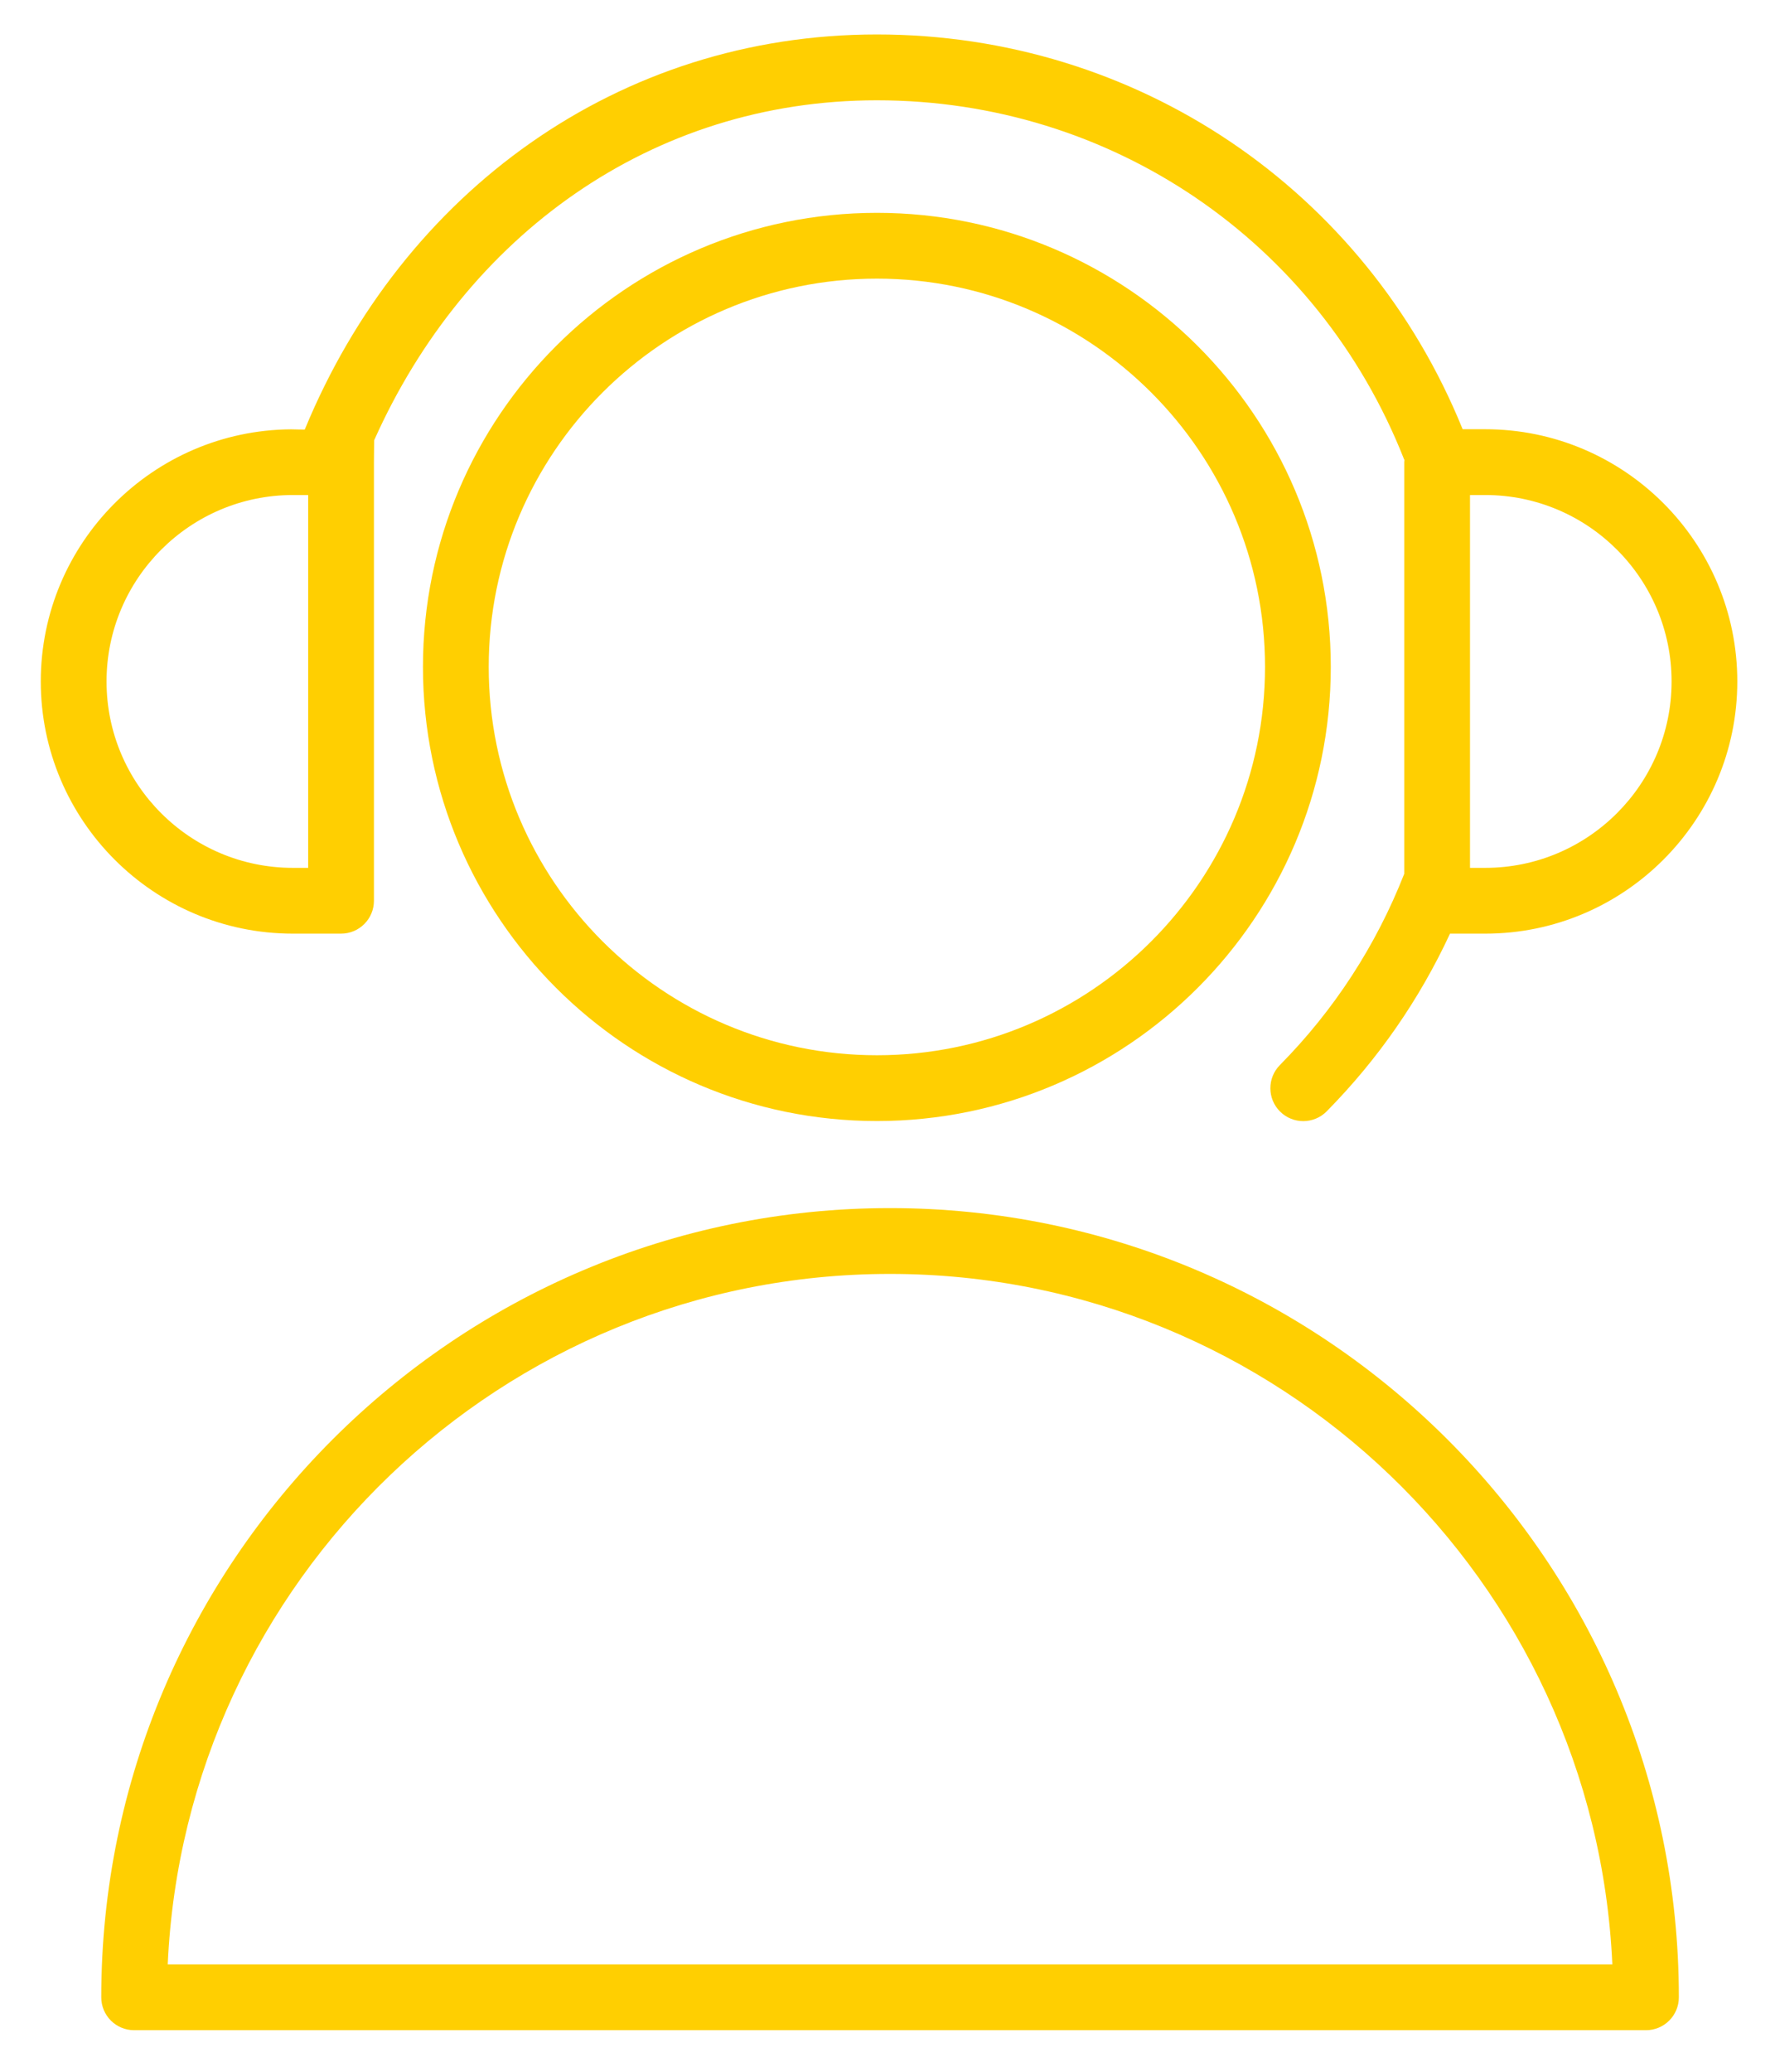 <svg width="42" height="49" viewBox="0 0 42 49" fill="none" xmlns="http://www.w3.org/2000/svg">
<path d="M21.059 28.573C10.768 28.573 2.396 36.947 2.396 47.239C2.396 47.669 2.744 48.017 3.174 48.017H38.947C39.377 48.017 39.725 47.669 39.725 47.239C39.725 36.947 31.351 28.573 21.059 28.573ZM3.969 46.461C4.378 37.387 11.887 30.13 21.059 30.13C30.232 30.13 37.743 37.387 38.151 46.461H3.969Z" fill="#FFCF01"/>
<path d="M20.75 5.034C14.827 5.034 10.008 9.852 10.008 15.773C10.008 21.696 14.827 26.514 20.75 26.514C26.671 26.514 31.489 21.696 31.489 15.773C31.489 9.852 26.671 5.034 20.75 5.034ZM20.75 24.958C15.685 24.958 11.564 20.838 11.564 15.773C11.564 10.71 15.685 6.59 20.75 6.59C25.813 6.59 29.933 10.71 29.933 15.773C29.933 20.838 25.813 24.958 20.75 24.958Z" fill="#FFCF01"/>
<path d="M6.93 22.082H8.07C8.5 22.082 8.848 21.734 8.848 21.304V10.93C8.848 10.669 8.853 10.61 8.853 10.414C11.012 5.581 15.41 2.372 20.749 2.372C26.293 2.372 31.188 5.703 33.221 10.858C33.224 10.866 33.229 10.873 33.232 10.88C33.231 10.896 33.227 10.912 33.227 10.93V20.667C32.559 22.366 31.57 23.889 30.284 25.191C29.982 25.497 29.985 25.99 30.291 26.292C30.443 26.442 30.641 26.516 30.838 26.516C31.039 26.516 31.24 26.439 31.392 26.285C32.609 25.051 33.586 23.64 34.31 22.082H35.144C38.432 22.082 41.108 19.406 41.108 16.117C41.108 12.828 38.432 10.152 35.144 10.152H34.609C32.307 4.476 26.886 0.815 20.749 0.815C14.64 0.815 9.531 4.531 7.211 10.16C7.211 10.16 6.939 10.157 6.885 10.154C3.617 10.178 0.965 12.843 0.965 16.117C0.965 19.407 3.641 22.082 6.93 22.082ZM34.783 11.708H35.144C37.575 11.708 39.553 13.686 39.553 16.118C39.553 18.549 37.575 20.526 35.144 20.526H34.783V11.708ZM6.93 11.708H7.292V20.526H6.93C4.498 20.526 2.521 18.549 2.521 16.118C2.521 13.687 4.499 11.708 6.93 11.708Z" fill="#FFCF01"/>
</svg>

